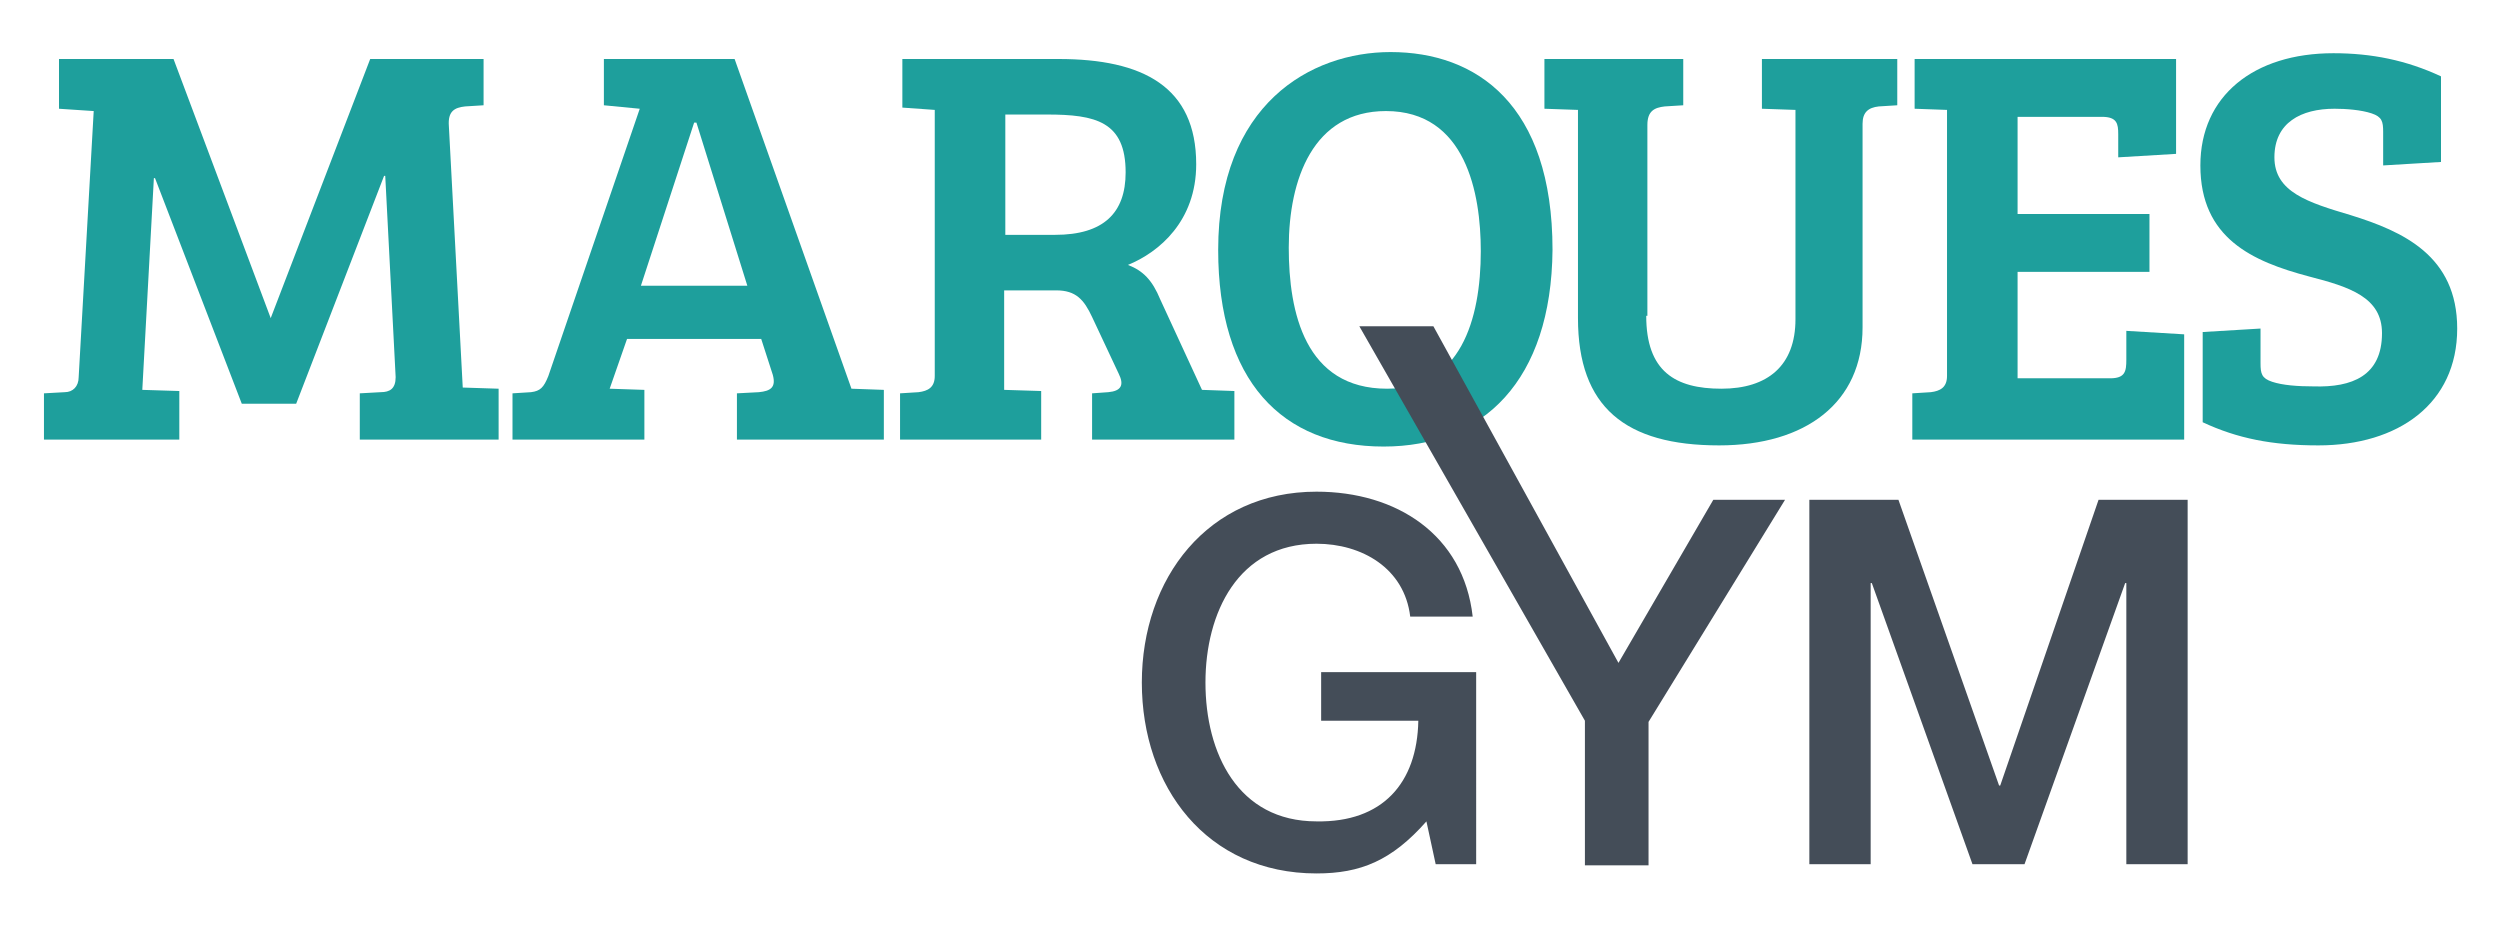 <?xml version="1.0" encoding="utf-8"?>
<!-- Generator: Adobe Illustrator 18.1.1, SVG Export Plug-In . SVG Version: 6.00 Build 0)  -->
<svg version="1.1" id="Layer_1" xmlns="http://www.w3.org/2000/svg" xmlns:xlink="http://www.w3.org/1999/xlink" x="0px" y="0px"
	 viewBox="0 0 216.1 80" enable-background="new 0 0 216.1 80" xml:space="preserve">
<g>
	<g>
		<g>
			<g>
				<g>
					<path fill="#1E9F9C" d="M23.4,27.5L23.4,27.5L32,5.1h9.8v4l-1.6,0.1c-0.9,0.1-1.5,0.4-1.4,1.7l1.2,22.6l3.1,0.1V38H31.1v-4
						l1.8-0.1c0.8,0,1.3-0.3,1.3-1.3l-0.9-17.4h-0.1l-7.6,19.7h-4.7l-7.5-19.5h-0.1l-1,18.3l3.2,0.1V38H3.8v-4l1.8-0.1
						c0.7,0,1.2-0.5,1.2-1.3l1.3-23l-3-0.2V5.1H15L23.4,27.5z"/>
					<path fill="#1E9F9C" d="M55.3,9.4l-3.1-0.3v-4h11.3l10.1,28.5h0l2.8,0.1V38H63.7v-4l1.9-0.1c1-0.1,1.5-0.4,1.2-1.5l-1-3.1H54.2
						l-1.5,4.3l3,0.1V38H44.3v-4l1.6-0.1c0.8-0.1,1.1-0.4,1.5-1.4L55.3,9.4z M55.4,24.7h9.2l-4.4-14.1H60L55.4,24.7z"/>
					<path fill="#1E9F9C" d="M77.8,34l1.6-0.1c0.8-0.1,1.4-0.4,1.4-1.4v-23L78,9.3V5.1h13.5c7.3,0,11.9,2.4,11.9,9.1
						c0,4.9-3.2,7.6-5.9,8.7c1.3,0.5,2.1,1.3,2.8,3l3.6,7.8l2.8,0.1V38H94.4v-4l1.4-0.1c1.1-0.1,1.4-0.6,0.9-1.6l-2.3-4.9
						c-0.7-1.5-1.4-2.3-3.1-2.3h-4.5v8.6l3.2,0.1V38H77.8V34z M91.2,20.3c4.2,0,6.1-1.9,6.1-5.4c0-4.4-2.6-5-6.8-5h-3.6v10.4H91.2z"
						/>
					<path fill="#1E9F9C" d="M119.6,38.6c-8.8,0-14.3-5.7-14.3-17c0-12.6,8-17.1,14.9-17.1c7.4,0,14,4.5,14,17.1
						C134.1,32.9,128.2,38.6,119.6,38.6z M119.9,33.6c6.3,0,8.1-5.9,8.1-11.9c0-5-1.3-12.1-8.2-12.1c-6.3,0-8.4,5.9-8.4,11.8
						C111.4,27,112.8,33.6,119.9,33.6z"/>
					<path fill="#1E9F9C" d="M142.3,27.3c0,4.8,2.5,6.3,6.5,6.3c4,0,6.4-2,6.4-6V9.5l-2.9-0.1V5.1H164v4l-1.6,0.1
						c-0.9,0.1-1.4,0.5-1.4,1.5v17.6c0,6.5-4.9,10.2-12.4,10.2c-8.1,0-12.2-3.3-12.2-11V9.5l-2.9-0.1V5.1h12v4l-1.6,0.1
						c-0.9,0.1-1.5,0.4-1.5,1.6V27.3z"/>
					<path fill="#1E9F9C" d="M165.3,38v-4l1.6-0.1c0.8-0.1,1.4-0.4,1.4-1.4v-23l-2.8-0.1V5.1h22.6v8.2l-5,0.3v-2
						c0-0.9-0.1-1.5-1.4-1.5h-7.3v8.4h11.4v5h-11.4v9.2h8c1.3,0,1.4-0.6,1.4-1.6v-2.5l5,0.3V38H165.3z"/>
					<path fill="#1E9F9C" d="M205.9,28.8c0-3.1-2.8-4-6.3-4.9c-4.9-1.3-9.4-3.3-9.4-9.6c0-6,4.6-9.7,11.5-9.7c3.3,0,6.3,0.6,9.3,2
						V14l-5,0.3v-2.9c0-0.9-0.1-1.3-1-1.6c-0.9-0.3-2.2-0.4-3.2-0.4c-2.9,0-5.2,1.2-5.2,4.2s2.9,3.9,6.6,5c4.5,1.4,9.2,3.5,9.2,9.8
						c0,6.5-5.1,10.1-12,10.1c-4,0-7-0.6-10-2v-7.8l5-0.3v3c0,0.9,0.1,1.3,1,1.6c0.9,0.3,2.2,0.4,3.6,0.4
						C203.3,33.5,205.9,32.5,205.9,28.8z"/>
				</g>
				<g>
					<g>
						<g>
							<path fill="#444D58" d="M127.6,74.7h-3.5l-0.8-3.7c-3,3.4-5.7,4.5-9.5,4.5c-9.5,0-15.1-7.5-15.1-16.5s5.7-16.5,15.1-16.5
								c6.9,0,12.7,3.7,13.5,10.8h-5.4c-0.5-4.2-4.2-6.3-8.1-6.3c-6.8,0-9.6,6-9.6,12c0,6.1,2.8,12,9.6,12c5.7,0.1,8.7-3.3,8.8-8.7
								h-8.4v-4.2h13.4V74.7z"/>
						</g>
					</g>
					<g>
						<g>
							<path fill="#444D58" d="M137,62.3l-19.5-34.1h6.4l16,29.1l8.2-14.1h6.2l-11.8,19.2v12.4H137V62.3z"/>
						</g>
					</g>
					<g>
						<g>
							<path fill="#444D58" d="M156.3,43.2h7.8l8.7,24.7h0.1l8.5-24.7h7.7v31.5h-5.3V50.4h-0.1l-8.7,24.3h-4.5l-8.7-24.3h-0.1v24.3
								h-5.3V43.2z"/>
						</g>
					</g>
				</g>
			</g>
		</g>
	</g>
</g>
</svg>
